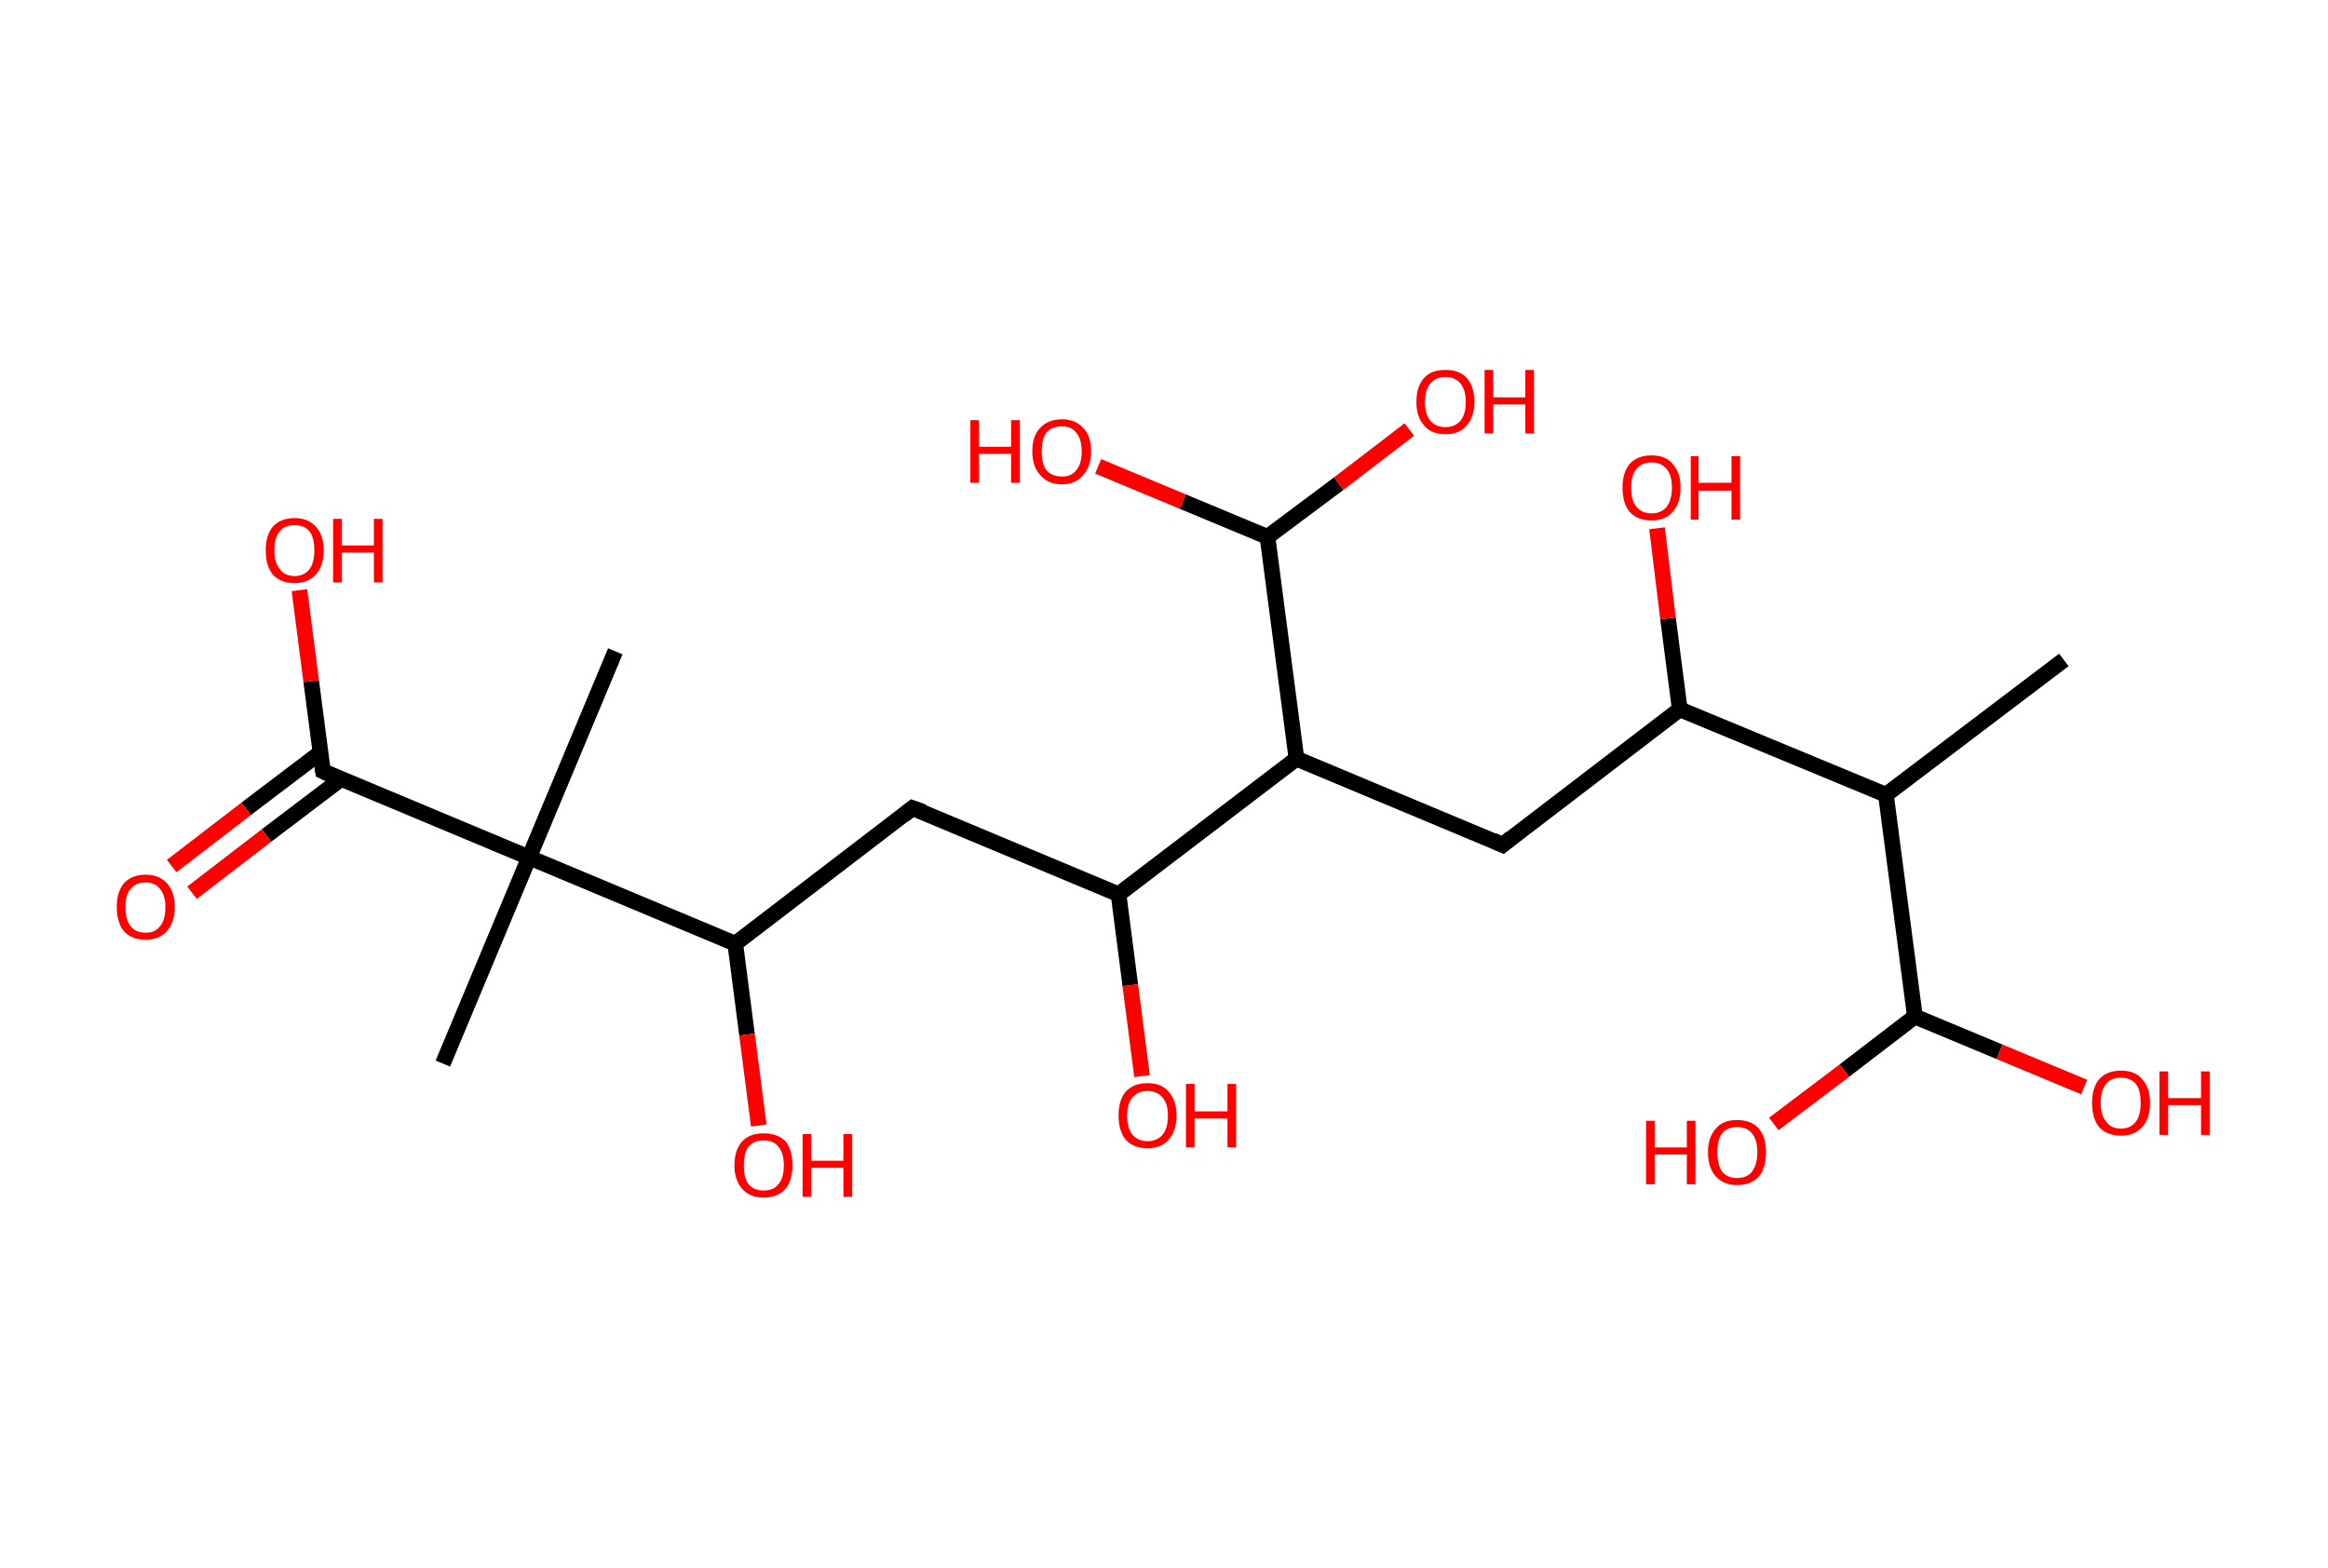 <?xml version='1.0' encoding='ASCII' standalone='yes'?>
<svg xmlns="http://www.w3.org/2000/svg" xmlns:rdkit="http://www.rdkit.org/xml" xmlns:xlink="http://www.w3.org/1999/xlink" version="1.1" baseProfile="full" xml:space="preserve" width="297px" height="200px" viewBox="0 0 297 200">
<!-- END OF HEADER -->
<rect style="opacity:1.0;fill:#FFFFFF;stroke:none" width="297.0" height="200.0" x="0.0" y="0.0"> </rect>
<path class="bond-0 atom-0 atom-1" d="M 263.3,84.2 L 240.6,101.4" style="fill:none;fill-rule:evenodd;stroke:#000000;stroke-width:2.0px;stroke-linecap:butt;stroke-linejoin:miter;stroke-opacity:1"/>
<path class="bond-1 atom-1 atom-2" d="M 240.6,101.4 L 244.3,129.7" style="fill:none;fill-rule:evenodd;stroke:#000000;stroke-width:2.0px;stroke-linecap:butt;stroke-linejoin:miter;stroke-opacity:1"/>
<path class="bond-2 atom-2 atom-3" d="M 244.3,129.7 L 235.3,136.6" style="fill:none;fill-rule:evenodd;stroke:#000000;stroke-width:2.0px;stroke-linecap:butt;stroke-linejoin:miter;stroke-opacity:1"/>
<path class="bond-2 atom-2 atom-3" d="M 235.3,136.6 L 226.3,143.4" style="fill:none;fill-rule:evenodd;stroke:#FF0000;stroke-width:2.0px;stroke-linecap:butt;stroke-linejoin:miter;stroke-opacity:1"/>
<path class="bond-3 atom-2 atom-4" d="M 244.3,129.7 L 255.1,134.2" style="fill:none;fill-rule:evenodd;stroke:#000000;stroke-width:2.0px;stroke-linecap:butt;stroke-linejoin:miter;stroke-opacity:1"/>
<path class="bond-3 atom-2 atom-4" d="M 255.1,134.2 L 265.9,138.7" style="fill:none;fill-rule:evenodd;stroke:#FF0000;stroke-width:2.0px;stroke-linecap:butt;stroke-linejoin:miter;stroke-opacity:1"/>
<path class="bond-4 atom-1 atom-5" d="M 240.6,101.4 L 214.3,90.5" style="fill:none;fill-rule:evenodd;stroke:#000000;stroke-width:2.0px;stroke-linecap:butt;stroke-linejoin:miter;stroke-opacity:1"/>
<path class="bond-5 atom-5 atom-6" d="M 214.3,90.5 L 212.8,78.9" style="fill:none;fill-rule:evenodd;stroke:#000000;stroke-width:2.0px;stroke-linecap:butt;stroke-linejoin:miter;stroke-opacity:1"/>
<path class="bond-5 atom-5 atom-6" d="M 212.8,78.9 L 211.4,67.4" style="fill:none;fill-rule:evenodd;stroke:#FF0000;stroke-width:2.0px;stroke-linecap:butt;stroke-linejoin:miter;stroke-opacity:1"/>
<path class="bond-6 atom-5 atom-7" d="M 214.3,90.5 L 191.7,107.8" style="fill:none;fill-rule:evenodd;stroke:#000000;stroke-width:2.0px;stroke-linecap:butt;stroke-linejoin:miter;stroke-opacity:1"/>
<path class="bond-7 atom-7 atom-8" d="M 191.7,107.8 L 165.4,96.8" style="fill:none;fill-rule:evenodd;stroke:#000000;stroke-width:2.0px;stroke-linecap:butt;stroke-linejoin:miter;stroke-opacity:1"/>
<path class="bond-8 atom-8 atom-9" d="M 165.4,96.8 L 161.7,68.5" style="fill:none;fill-rule:evenodd;stroke:#000000;stroke-width:2.0px;stroke-linecap:butt;stroke-linejoin:miter;stroke-opacity:1"/>
<path class="bond-9 atom-9 atom-10" d="M 161.7,68.5 L 150.9,64.0" style="fill:none;fill-rule:evenodd;stroke:#000000;stroke-width:2.0px;stroke-linecap:butt;stroke-linejoin:miter;stroke-opacity:1"/>
<path class="bond-9 atom-9 atom-10" d="M 150.9,64.0 L 140.1,59.5" style="fill:none;fill-rule:evenodd;stroke:#FF0000;stroke-width:2.0px;stroke-linecap:butt;stroke-linejoin:miter;stroke-opacity:1"/>
<path class="bond-10 atom-9 atom-11" d="M 161.7,68.5 L 170.8,61.7" style="fill:none;fill-rule:evenodd;stroke:#000000;stroke-width:2.0px;stroke-linecap:butt;stroke-linejoin:miter;stroke-opacity:1"/>
<path class="bond-10 atom-9 atom-11" d="M 170.8,61.7 L 179.8,54.8" style="fill:none;fill-rule:evenodd;stroke:#FF0000;stroke-width:2.0px;stroke-linecap:butt;stroke-linejoin:miter;stroke-opacity:1"/>
<path class="bond-11 atom-8 atom-12" d="M 165.4,96.8 L 142.7,114.1" style="fill:none;fill-rule:evenodd;stroke:#000000;stroke-width:2.0px;stroke-linecap:butt;stroke-linejoin:miter;stroke-opacity:1"/>
<path class="bond-12 atom-12 atom-13" d="M 142.7,114.1 L 144.2,125.7" style="fill:none;fill-rule:evenodd;stroke:#000000;stroke-width:2.0px;stroke-linecap:butt;stroke-linejoin:miter;stroke-opacity:1"/>
<path class="bond-12 atom-12 atom-13" d="M 144.2,125.7 L 145.7,137.3" style="fill:none;fill-rule:evenodd;stroke:#FF0000;stroke-width:2.0px;stroke-linecap:butt;stroke-linejoin:miter;stroke-opacity:1"/>
<path class="bond-13 atom-12 atom-14" d="M 142.7,114.1 L 116.4,103.1" style="fill:none;fill-rule:evenodd;stroke:#000000;stroke-width:2.0px;stroke-linecap:butt;stroke-linejoin:miter;stroke-opacity:1"/>
<path class="bond-14 atom-14 atom-15" d="M 116.4,103.1 L 93.8,120.4" style="fill:none;fill-rule:evenodd;stroke:#000000;stroke-width:2.0px;stroke-linecap:butt;stroke-linejoin:miter;stroke-opacity:1"/>
<path class="bond-15 atom-15 atom-16" d="M 93.8,120.4 L 95.3,132.0" style="fill:none;fill-rule:evenodd;stroke:#000000;stroke-width:2.0px;stroke-linecap:butt;stroke-linejoin:miter;stroke-opacity:1"/>
<path class="bond-15 atom-15 atom-16" d="M 95.3,132.0 L 96.8,143.6" style="fill:none;fill-rule:evenodd;stroke:#FF0000;stroke-width:2.0px;stroke-linecap:butt;stroke-linejoin:miter;stroke-opacity:1"/>
<path class="bond-16 atom-15 atom-17" d="M 93.8,120.4 L 67.5,109.4" style="fill:none;fill-rule:evenodd;stroke:#000000;stroke-width:2.0px;stroke-linecap:butt;stroke-linejoin:miter;stroke-opacity:1"/>
<path class="bond-17 atom-17 atom-18" d="M 67.5,109.4 L 78.5,83.1" style="fill:none;fill-rule:evenodd;stroke:#000000;stroke-width:2.0px;stroke-linecap:butt;stroke-linejoin:miter;stroke-opacity:1"/>
<path class="bond-18 atom-17 atom-19" d="M 67.5,109.4 L 56.5,135.7" style="fill:none;fill-rule:evenodd;stroke:#000000;stroke-width:2.0px;stroke-linecap:butt;stroke-linejoin:miter;stroke-opacity:1"/>
<path class="bond-19 atom-17 atom-20" d="M 67.5,109.4 L 41.2,98.4" style="fill:none;fill-rule:evenodd;stroke:#000000;stroke-width:2.0px;stroke-linecap:butt;stroke-linejoin:miter;stroke-opacity:1"/>
<path class="bond-20 atom-20 atom-21" d="M 40.9,96.0 L 31.4,103.2" style="fill:none;fill-rule:evenodd;stroke:#000000;stroke-width:2.0px;stroke-linecap:butt;stroke-linejoin:miter;stroke-opacity:1"/>
<path class="bond-20 atom-20 atom-21" d="M 31.4,103.2 L 21.9,110.5" style="fill:none;fill-rule:evenodd;stroke:#FF0000;stroke-width:2.0px;stroke-linecap:butt;stroke-linejoin:miter;stroke-opacity:1"/>
<path class="bond-20 atom-20 atom-21" d="M 43.5,99.4 L 34.0,106.6" style="fill:none;fill-rule:evenodd;stroke:#000000;stroke-width:2.0px;stroke-linecap:butt;stroke-linejoin:miter;stroke-opacity:1"/>
<path class="bond-20 atom-20 atom-21" d="M 34.0,106.6 L 24.5,113.9" style="fill:none;fill-rule:evenodd;stroke:#FF0000;stroke-width:2.0px;stroke-linecap:butt;stroke-linejoin:miter;stroke-opacity:1"/>
<path class="bond-21 atom-20 atom-22" d="M 41.2,98.4 L 39.7,86.9" style="fill:none;fill-rule:evenodd;stroke:#000000;stroke-width:2.0px;stroke-linecap:butt;stroke-linejoin:miter;stroke-opacity:1"/>
<path class="bond-21 atom-20 atom-22" d="M 39.7,86.9 L 38.2,75.3" style="fill:none;fill-rule:evenodd;stroke:#FF0000;stroke-width:2.0px;stroke-linecap:butt;stroke-linejoin:miter;stroke-opacity:1"/>
<path d="M 192.8,106.9 L 191.7,107.8 L 190.4,107.2" style="fill:none;stroke:#000000;stroke-width:2.0px;stroke-linecap:butt;stroke-linejoin:miter;stroke-opacity:1;"/>
<path d="M 117.8,103.6 L 116.4,103.1 L 115.3,104.0" style="fill:none;stroke:#000000;stroke-width:2.0px;stroke-linecap:butt;stroke-linejoin:miter;stroke-opacity:1;"/>
<path d="M 42.5,99.0 L 41.2,98.4 L 41.1,97.9" style="fill:none;stroke:#000000;stroke-width:2.0px;stroke-linecap:butt;stroke-linejoin:miter;stroke-opacity:1;"/>
<path class="atom-3" d="M 210.0 143.0 L 211.1 143.0 L 211.1 146.4 L 215.2 146.4 L 215.2 143.0 L 216.3 143.0 L 216.3 151.1 L 215.2 151.1 L 215.2 147.3 L 211.1 147.3 L 211.1 151.1 L 210.0 151.1 L 210.0 143.0 " fill="#FF0000"/>
<path class="atom-3" d="M 217.9 147.0 Q 217.9 145.1, 218.9 144.0 Q 219.8 142.9, 221.6 142.9 Q 223.4 142.9, 224.4 144.0 Q 225.3 145.1, 225.3 147.0 Q 225.3 149.0, 224.4 150.1 Q 223.4 151.2, 221.6 151.2 Q 219.9 151.2, 218.9 150.1 Q 217.9 149.0, 217.9 147.0 M 221.6 150.3 Q 222.9 150.3, 223.5 149.5 Q 224.2 148.6, 224.2 147.0 Q 224.2 145.4, 223.5 144.6 Q 222.9 143.8, 221.6 143.8 Q 220.4 143.8, 219.7 144.6 Q 219.1 145.4, 219.1 147.0 Q 219.1 148.6, 219.7 149.5 Q 220.4 150.3, 221.6 150.3 " fill="#FF0000"/>
<path class="atom-4" d="M 266.9 140.7 Q 266.9 138.8, 267.8 137.7 Q 268.8 136.6, 270.6 136.6 Q 272.4 136.6, 273.3 137.7 Q 274.3 138.8, 274.3 140.7 Q 274.3 142.7, 273.3 143.8 Q 272.3 144.9, 270.6 144.9 Q 268.8 144.9, 267.8 143.8 Q 266.9 142.7, 266.9 140.7 M 270.6 144.0 Q 271.8 144.0, 272.5 143.1 Q 273.1 142.3, 273.1 140.7 Q 273.1 139.1, 272.5 138.3 Q 271.8 137.5, 270.6 137.5 Q 269.3 137.5, 268.7 138.3 Q 268.0 139.1, 268.0 140.7 Q 268.0 142.3, 268.7 143.1 Q 269.3 144.0, 270.6 144.0 " fill="#FF0000"/>
<path class="atom-4" d="M 275.5 136.7 L 276.6 136.7 L 276.6 140.1 L 280.8 140.1 L 280.8 136.7 L 281.9 136.7 L 281.9 144.8 L 280.8 144.8 L 280.8 141.0 L 276.6 141.0 L 276.6 144.8 L 275.5 144.8 L 275.5 136.7 " fill="#FF0000"/>
<path class="atom-6" d="M 207.0 62.2 Q 207.0 60.3, 207.9 59.2 Q 208.9 58.1, 210.7 58.1 Q 212.5 58.1, 213.4 59.2 Q 214.4 60.3, 214.4 62.2 Q 214.4 64.2, 213.4 65.3 Q 212.5 66.4, 210.7 66.4 Q 208.9 66.4, 207.9 65.3 Q 207.0 64.2, 207.0 62.2 M 210.7 65.5 Q 211.9 65.5, 212.6 64.7 Q 213.3 63.8, 213.3 62.2 Q 213.3 60.6, 212.6 59.8 Q 211.9 59.0, 210.7 59.0 Q 209.5 59.0, 208.8 59.8 Q 208.1 60.6, 208.1 62.2 Q 208.1 63.9, 208.8 64.7 Q 209.5 65.5, 210.7 65.5 " fill="#FF0000"/>
<path class="atom-6" d="M 215.7 58.2 L 216.7 58.2 L 216.7 61.6 L 220.9 61.6 L 220.9 58.2 L 222.0 58.2 L 222.0 66.3 L 220.9 66.3 L 220.9 62.6 L 216.7 62.6 L 216.7 66.3 L 215.7 66.3 L 215.7 58.2 " fill="#FF0000"/>
<path class="atom-10" d="M 123.8 53.6 L 124.9 53.6 L 124.9 57.0 L 129.0 57.0 L 129.0 53.6 L 130.1 53.6 L 130.1 61.6 L 129.0 61.6 L 129.0 57.9 L 124.9 57.9 L 124.9 61.6 L 123.8 61.6 L 123.8 53.6 " fill="#FF0000"/>
<path class="atom-10" d="M 131.7 57.6 Q 131.7 55.6, 132.7 54.6 Q 133.7 53.5, 135.5 53.5 Q 137.2 53.5, 138.2 54.6 Q 139.2 55.6, 139.2 57.6 Q 139.2 59.5, 138.2 60.6 Q 137.2 61.8, 135.5 61.8 Q 133.7 61.8, 132.7 60.6 Q 131.7 59.5, 131.7 57.6 M 135.5 60.8 Q 136.7 60.8, 137.3 60.0 Q 138.0 59.2, 138.0 57.6 Q 138.0 56.0, 137.3 55.2 Q 136.7 54.4, 135.5 54.4 Q 134.2 54.4, 133.5 55.2 Q 132.9 56.0, 132.9 57.6 Q 132.9 59.2, 133.5 60.0 Q 134.2 60.8, 135.5 60.8 " fill="#FF0000"/>
<path class="atom-11" d="M 180.7 51.3 Q 180.7 49.3, 181.7 48.2 Q 182.6 47.2, 184.4 47.2 Q 186.2 47.2, 187.1 48.2 Q 188.1 49.3, 188.1 51.3 Q 188.1 53.2, 187.1 54.3 Q 186.2 55.4, 184.4 55.4 Q 182.6 55.4, 181.7 54.3 Q 180.7 53.2, 180.7 51.3 M 184.4 54.5 Q 185.6 54.5, 186.3 53.7 Q 187.0 52.9, 187.0 51.3 Q 187.0 49.7, 186.3 48.9 Q 185.6 48.1, 184.4 48.1 Q 183.2 48.1, 182.5 48.9 Q 181.8 49.7, 181.8 51.3 Q 181.8 52.9, 182.5 53.7 Q 183.2 54.5, 184.4 54.5 " fill="#FF0000"/>
<path class="atom-11" d="M 189.4 47.2 L 190.5 47.2 L 190.5 50.7 L 194.6 50.7 L 194.6 47.2 L 195.7 47.2 L 195.7 55.3 L 194.6 55.3 L 194.6 51.6 L 190.5 51.6 L 190.5 55.3 L 189.4 55.3 L 189.4 47.2 " fill="#FF0000"/>
<path class="atom-13" d="M 142.7 142.3 Q 142.7 140.4, 143.6 139.3 Q 144.6 138.2, 146.4 138.2 Q 148.2 138.2, 149.1 139.3 Q 150.1 140.4, 150.1 142.3 Q 150.1 144.3, 149.1 145.4 Q 148.2 146.5, 146.4 146.5 Q 144.6 146.5, 143.6 145.4 Q 142.7 144.3, 142.7 142.3 M 146.4 145.6 Q 147.6 145.6, 148.3 144.8 Q 149.0 144.0, 149.0 142.3 Q 149.0 140.8, 148.3 140.0 Q 147.6 139.2, 146.4 139.2 Q 145.2 139.2, 144.5 140.0 Q 143.8 140.8, 143.8 142.3 Q 143.8 144.0, 144.5 144.8 Q 145.2 145.6, 146.4 145.6 " fill="#FF0000"/>
<path class="atom-13" d="M 151.3 138.3 L 152.4 138.3 L 152.4 141.8 L 156.6 141.8 L 156.6 138.3 L 157.7 138.3 L 157.7 146.4 L 156.6 146.4 L 156.6 142.7 L 152.4 142.7 L 152.4 146.4 L 151.3 146.4 L 151.3 138.3 " fill="#FF0000"/>
<path class="atom-16" d="M 93.7 148.7 Q 93.7 146.7, 94.7 145.6 Q 95.7 144.6, 97.4 144.6 Q 99.2 144.6, 100.2 145.6 Q 101.1 146.7, 101.1 148.7 Q 101.1 150.6, 100.2 151.7 Q 99.2 152.8, 97.4 152.8 Q 95.7 152.8, 94.7 151.7 Q 93.7 150.6, 93.7 148.7 M 97.4 151.9 Q 98.7 151.9, 99.3 151.1 Q 100.0 150.3, 100.0 148.7 Q 100.0 147.1, 99.3 146.3 Q 98.7 145.5, 97.4 145.5 Q 96.2 145.5, 95.5 146.3 Q 94.9 147.1, 94.9 148.7 Q 94.9 150.3, 95.5 151.1 Q 96.2 151.9, 97.4 151.9 " fill="#FF0000"/>
<path class="atom-16" d="M 102.4 144.7 L 103.5 144.7 L 103.5 148.1 L 107.6 148.1 L 107.6 144.7 L 108.7 144.7 L 108.7 152.7 L 107.6 152.7 L 107.6 149.0 L 103.5 149.0 L 103.5 152.7 L 102.4 152.7 L 102.4 144.7 " fill="#FF0000"/>
<path class="atom-21" d="M 14.9 115.7 Q 14.9 113.8, 15.8 112.7 Q 16.8 111.6, 18.6 111.6 Q 20.3 111.6, 21.3 112.7 Q 22.3 113.8, 22.3 115.7 Q 22.3 117.7, 21.3 118.8 Q 20.3 119.9, 18.6 119.9 Q 16.8 119.9, 15.8 118.8 Q 14.9 117.7, 14.9 115.7 M 18.6 119.0 Q 19.8 119.0, 20.4 118.2 Q 21.1 117.4, 21.1 115.7 Q 21.1 114.2, 20.4 113.4 Q 19.8 112.6, 18.6 112.6 Q 17.3 112.6, 16.7 113.4 Q 16.0 114.1, 16.0 115.7 Q 16.0 117.4, 16.7 118.2 Q 17.3 119.0, 18.6 119.0 " fill="#FF0000"/>
<path class="atom-22" d="M 33.9 70.2 Q 33.9 68.3, 34.8 67.2 Q 35.8 66.1, 37.6 66.1 Q 39.3 66.1, 40.3 67.2 Q 41.3 68.3, 41.3 70.2 Q 41.3 72.2, 40.3 73.3 Q 39.3 74.4, 37.6 74.4 Q 35.8 74.4, 34.8 73.3 Q 33.9 72.2, 33.9 70.2 M 37.6 73.5 Q 38.8 73.5, 39.5 72.6 Q 40.1 71.8, 40.1 70.2 Q 40.1 68.6, 39.5 67.8 Q 38.8 67.0, 37.6 67.0 Q 36.3 67.0, 35.7 67.8 Q 35.0 68.6, 35.0 70.2 Q 35.0 71.8, 35.7 72.6 Q 36.3 73.5, 37.6 73.5 " fill="#FF0000"/>
<path class="atom-22" d="M 42.5 66.2 L 43.6 66.2 L 43.6 69.6 L 47.7 69.6 L 47.7 66.2 L 48.8 66.2 L 48.8 74.3 L 47.7 74.3 L 47.7 70.5 L 43.6 70.5 L 43.6 74.3 L 42.5 74.3 L 42.5 66.2 " fill="#FF0000"/>
</svg>
